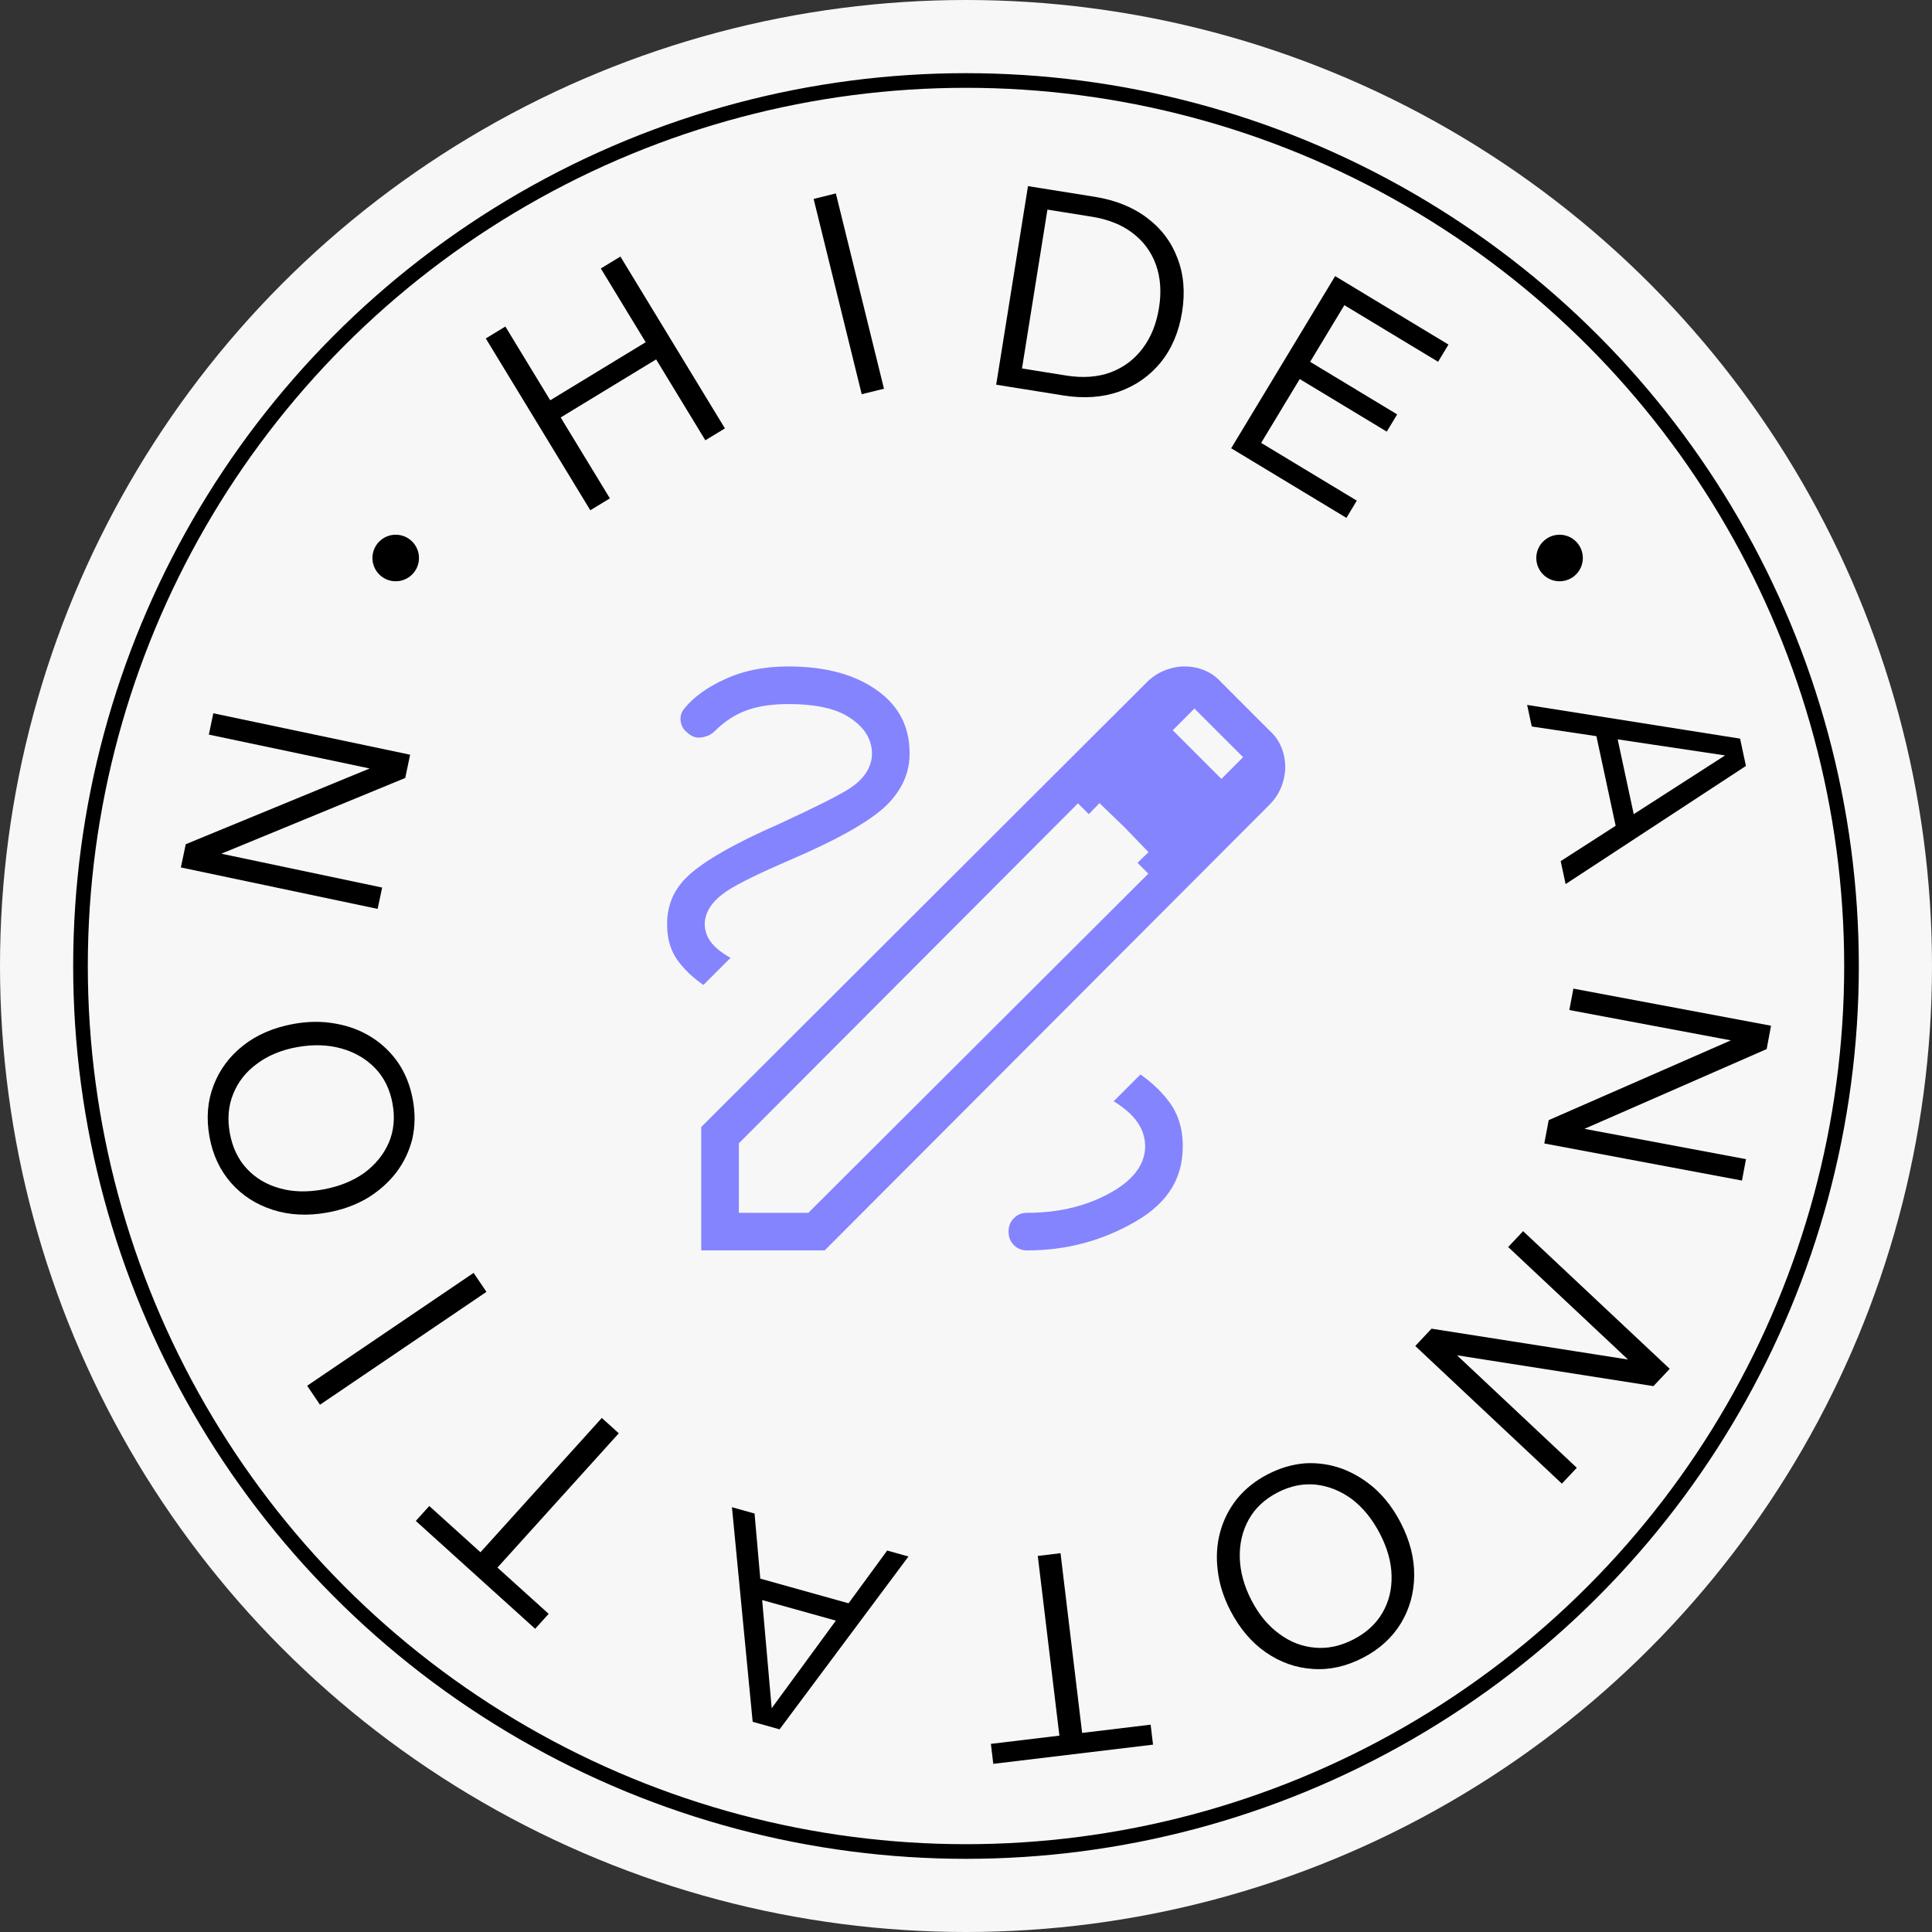 <svg width="83" height="83" viewBox="0 0 83 83" fill="none" xmlns="http://www.w3.org/2000/svg">
<rect x="0" y="0" width="83" height="83" fill="#333333" stroke="none"/>
<circle cx="41.5" cy="41.5" r="41.5" fill="#F7F7F7"/>
<circle cx="41.5" cy="41.5" r="38.042" stroke="black" stroke-width="0.629"/>
<path d="M65.607 30.284L74.755 31.732L74.936 32.577L65.806 31.211L65.607 30.284ZM67.048 36.995L74.812 32.002L75.007 32.905L67.26 37.981L67.048 36.995ZM69.369 31.17L70.316 35.582L69.471 35.763L68.524 31.352L69.369 31.17Z" fill="black"/>
<path d="M65.433 52.891L71.732 58.805L71.034 59.549L62.34 58.184L62.421 58.062L67.74 63.057L67.099 63.739L60.801 57.825L61.499 57.081L70.193 58.446L70.112 58.567L64.793 53.573L65.433 52.891Z" fill="black"/>
<path d="M67.593 42.472L76.085 44.066L75.897 45.069L67.835 48.598L67.838 48.452L75.009 49.798L74.836 50.718L66.344 49.124L66.533 48.122L74.594 44.592L74.591 44.738L67.42 43.392L67.593 42.472Z" fill="black"/>
<path d="M54.462 63.337C54.995 63.062 55.535 62.904 56.081 62.864C56.625 62.835 57.152 62.913 57.663 63.099C58.177 63.292 58.652 63.583 59.087 63.97C59.514 64.361 59.877 64.844 60.175 65.42C60.569 66.18 60.762 66.936 60.755 67.687C60.747 68.439 60.556 69.123 60.182 69.74C59.801 70.361 59.259 70.854 58.555 71.218C57.838 71.589 57.119 71.75 56.399 71.699C55.672 71.652 55 71.415 54.382 70.987C53.764 70.559 53.257 69.961 52.859 69.194C52.561 68.619 52.38 68.042 52.314 67.463C52.242 66.888 52.277 66.338 52.42 65.814C52.563 65.289 52.806 64.812 53.151 64.381C53.499 63.958 53.936 63.61 54.462 63.337ZM54.881 64.121C54.334 64.404 53.924 64.787 53.652 65.27C53.376 65.764 53.246 66.314 53.262 66.918C53.278 67.523 53.445 68.134 53.765 68.752C54.082 69.363 54.478 69.842 54.956 70.19C55.426 70.541 55.938 70.739 56.494 70.785C57.042 70.835 57.593 70.716 58.147 70.429C58.701 70.142 59.116 69.761 59.392 69.285C59.668 68.808 59.798 68.277 59.783 67.69C59.771 67.111 59.605 66.512 59.285 65.894C58.962 65.269 58.561 64.774 58.084 64.408C57.603 64.054 57.085 63.844 56.529 63.781C55.977 63.724 55.428 63.837 54.881 64.121Z" fill="black"/>
<path d="M45.561 66.726L46.489 74.447L49.432 74.093L49.535 74.951L42.672 75.776L42.569 74.918L45.512 74.564L44.584 66.844L45.561 66.726Z" fill="black"/>
<path d="M39.028 66.868L33.491 74.293L32.659 74.06L38.114 66.613L39.028 66.868ZM32.416 65.022L33.225 74.218L32.335 73.97L31.445 64.751L32.416 65.022ZM36.493 69.786L32.148 68.573L32.38 67.74L36.726 68.954L36.493 69.786Z" fill="black"/>
<path d="M26.584 61.575L21.371 67.345L23.571 69.332L22.991 69.974L17.863 65.34L18.442 64.699L20.641 66.686L25.854 60.916L26.584 61.575Z" fill="black"/>
<path d="M20.898 55.499L13.747 60.348L13.195 59.533L20.346 54.684L20.898 55.499Z" fill="black"/>
<path d="M17.736 47.248C17.843 47.838 17.834 48.401 17.711 48.935C17.578 49.463 17.348 49.943 17.019 50.376C16.683 50.811 16.265 51.179 15.767 51.48C15.267 51.773 14.698 51.977 14.06 52.092C13.218 52.243 12.439 52.205 11.723 51.976C11.007 51.747 10.409 51.363 9.93 50.823C9.45 50.276 9.139 49.612 8.999 48.833C8.856 48.038 8.915 47.304 9.175 46.631C9.435 45.95 9.86 45.378 10.451 44.914C11.043 44.45 11.763 44.141 12.614 43.988C13.251 43.873 13.856 43.87 14.429 43.978C14.999 44.079 15.514 44.275 15.973 44.566C16.432 44.857 16.816 45.231 17.126 45.687C17.428 46.145 17.631 46.665 17.736 47.248ZM16.864 47.417C16.755 46.811 16.51 46.306 16.129 45.903C15.738 45.494 15.252 45.208 14.669 45.044C14.087 44.881 13.454 44.861 12.769 44.984C12.091 45.106 11.517 45.344 11.044 45.697C10.569 46.043 10.228 46.474 10.021 46.991C9.812 47.5 9.762 48.062 9.873 48.676C9.983 49.29 10.225 49.799 10.599 50.203C10.973 50.607 11.442 50.889 12.007 51.047C12.564 51.207 13.185 51.225 13.87 51.102C14.563 50.977 15.154 50.741 15.644 50.392C16.125 50.038 16.478 49.604 16.703 49.092C16.92 48.582 16.974 48.023 16.864 47.417Z" fill="black"/>
<path d="M16.224 39.046L7.77 37.266L7.98 36.268L16.117 32.917L16.111 33.062L8.972 31.559L9.164 30.643L17.619 32.423L17.409 33.422L9.272 36.773L9.278 36.627L16.417 38.13L16.224 39.046Z" fill="black"/>
<path d="M25.36 21.921L20.87 14.54L21.711 14.028L26.201 21.41L25.36 21.921ZM30.302 18.915L25.812 11.534L26.653 11.022L31.143 18.404L30.302 18.915ZM23.228 17.446L28.108 14.477L28.557 15.215L23.677 18.184L23.228 17.446Z" fill="black"/>
<path d="M37.02 16.935L34.954 8.546L35.909 8.31L37.976 16.7L37.02 16.935Z" fill="black"/>
<path d="M43.378 16.62L43.515 15.767L45.801 16.133C46.513 16.247 47.147 16.203 47.706 16C48.267 15.79 48.727 15.447 49.087 14.97C49.447 14.493 49.682 13.911 49.792 13.223C49.901 12.544 49.857 11.929 49.662 11.38C49.466 10.83 49.134 10.375 48.664 10.017C48.203 9.659 47.613 9.423 46.894 9.308L44.607 8.942L44.744 8.089L47.031 8.455C47.923 8.598 48.673 8.9 49.28 9.362C49.888 9.816 50.322 10.392 50.583 11.089C50.853 11.781 50.92 12.553 50.783 13.406C50.647 14.259 50.341 14.98 49.866 15.569C49.392 16.149 48.794 16.568 48.073 16.825C47.36 17.075 46.562 17.13 45.677 16.988L43.378 16.62ZM42.797 16.527L44.163 7.996L45.135 8.151L43.769 16.683L42.797 16.527Z" fill="black"/>
<path d="M52.892 19.258L57.358 11.862L58.201 12.371L53.734 19.766L52.892 19.258ZM53.323 19.518L53.77 18.779L58.289 21.508L57.843 22.248L53.323 19.518ZM55.426 16.036L55.873 15.296L60.023 17.803L59.576 18.543L55.426 16.036ZM57.343 12.862L57.79 12.123L62.227 14.803L61.781 15.542L57.343 12.862Z" fill="black"/>
<path d="M29.467 54.377V48.143L48.794 28.852C49.088 28.559 49.418 28.339 49.785 28.192C50.151 28.045 50.518 27.972 50.885 27.972C51.276 27.972 51.649 28.045 52.004 28.192C52.359 28.339 52.671 28.559 52.939 28.852L54.992 30.906C55.286 31.175 55.506 31.487 55.653 31.842C55.799 32.197 55.873 32.569 55.873 32.96C55.873 33.326 55.799 33.693 55.653 34.06C55.506 34.427 55.286 34.757 54.992 35.05L35.702 54.377H29.467ZM32.401 51.444H34.455L48.868 37.067L47.841 36.004L46.777 34.977L32.401 49.39V51.444ZM47.841 36.004L46.777 34.977L48.868 37.067L47.841 36.004ZM44.137 54.377C45.946 54.377 47.621 53.925 49.161 53.02C50.702 52.116 51.472 50.857 51.472 49.243C51.472 48.363 51.239 47.605 50.775 46.969C50.31 46.334 49.687 45.783 48.904 45.319L46.741 47.483C47.303 47.727 47.743 47.996 48.061 48.289C48.379 48.583 48.538 48.901 48.538 49.243C48.538 49.805 48.091 50.313 47.198 50.766C46.306 51.219 45.285 51.444 44.137 51.444C43.721 51.444 43.373 51.584 43.092 51.866C42.812 52.148 42.671 52.496 42.67 52.91C42.669 53.325 42.81 53.674 43.092 53.956C43.375 54.239 43.723 54.379 44.137 54.377ZM30.311 43.155L32.511 40.955C32.022 40.759 31.637 40.557 31.355 40.35C31.073 40.143 30.933 39.929 30.934 39.708C30.934 39.414 31.154 39.121 31.594 38.828C32.034 38.534 32.963 38.082 34.381 37.471C36.533 36.541 37.963 35.698 38.672 34.94C39.381 34.182 39.736 33.326 39.736 32.373C39.736 31.028 39.198 29.959 38.122 29.165C37.046 28.37 35.628 27.973 33.868 27.972C32.768 27.972 31.783 28.167 30.915 28.559C30.046 28.95 29.38 29.427 28.917 29.989C28.648 30.307 28.538 30.661 28.587 31.052C28.636 31.444 28.819 31.762 29.137 32.006C29.455 32.275 29.809 32.385 30.201 32.336C30.592 32.287 30.922 32.128 31.191 31.859C31.533 31.517 31.912 31.273 32.328 31.126C32.743 30.979 33.257 30.906 33.868 30.906C34.87 30.906 35.61 31.052 36.087 31.346C36.565 31.639 36.803 31.982 36.802 32.373C36.802 32.715 36.588 33.027 36.161 33.307C35.733 33.588 34.749 34.083 33.208 34.793C31.252 35.649 29.895 36.426 29.137 37.123C28.379 37.82 28 38.682 28 39.708C28 40.49 28.208 41.157 28.623 41.707C29.039 42.258 29.602 42.74 30.311 43.155Z" fill="#8484FF"/>
<path d="M48.868 37.067L34.455 51.444H32.401V49.39L46.777 34.977M48.868 37.067L47.841 36.004L46.777 34.977M48.868 37.067L46.777 34.977M52.939 32.996L50.848 30.906M29.467 54.377V48.143L48.794 28.852C49.088 28.559 49.418 28.339 49.785 28.192C50.151 28.045 50.518 27.972 50.885 27.972C51.276 27.972 51.649 28.045 52.004 28.192C52.359 28.339 52.671 28.559 52.939 28.852L54.992 30.906C55.286 31.175 55.506 31.487 55.653 31.842C55.799 32.197 55.873 32.569 55.873 32.96C55.873 33.326 55.799 33.693 55.653 34.06C55.506 34.427 55.286 34.757 54.992 35.05L35.702 54.377H29.467ZM44.137 54.377C45.946 54.377 47.621 53.925 49.161 53.02C50.702 52.116 51.472 50.857 51.472 49.243C51.472 48.363 51.239 47.605 50.775 46.969C50.31 46.334 49.687 45.783 48.904 45.319L46.741 47.483C47.303 47.727 47.743 47.996 48.061 48.289C48.379 48.583 48.538 48.901 48.538 49.243C48.538 49.805 48.091 50.313 47.198 50.766C46.306 51.219 45.285 51.444 44.137 51.444C43.721 51.444 43.373 51.584 43.092 51.866C42.812 52.148 42.671 52.496 42.67 52.91C42.669 53.325 42.81 53.674 43.092 53.956C43.375 54.239 43.723 54.379 44.137 54.377ZM30.311 43.155L32.511 40.955C32.022 40.759 31.637 40.557 31.355 40.35C31.073 40.143 30.933 39.929 30.934 39.708C30.934 39.414 31.154 39.121 31.594 38.828C32.034 38.534 32.963 38.082 34.381 37.471C36.533 36.541 37.963 35.698 38.672 34.94C39.381 34.182 39.736 33.326 39.736 32.373C39.736 31.028 39.198 29.959 38.122 29.165C37.046 28.37 35.628 27.973 33.868 27.972C32.768 27.972 31.783 28.167 30.915 28.559C30.046 28.95 29.38 29.427 28.917 29.989C28.648 30.307 28.538 30.661 28.587 31.052C28.636 31.444 28.819 31.762 29.137 32.006C29.455 32.275 29.809 32.385 30.201 32.336C30.592 32.287 30.922 32.128 31.191 31.859C31.533 31.517 31.912 31.273 32.328 31.126C32.743 30.979 33.257 30.906 33.868 30.906C34.87 30.906 35.61 31.052 36.087 31.346C36.565 31.639 36.803 31.982 36.802 32.373C36.802 32.715 36.588 33.027 36.161 33.307C35.733 33.588 34.749 34.083 33.208 34.793C31.252 35.649 29.895 36.426 29.137 37.123C28.379 37.82 28 38.682 28 39.708C28 40.49 28.208 41.157 28.623 41.707C29.039 42.258 29.602 42.74 30.311 43.155Z" stroke="#F7F7F7" stroke-width="1.318"/>
<circle cx="17" cy="23.972" r="1" fill="black"/>
<circle cx="67" cy="23.972" r="1" fill="black"/>
</svg>
